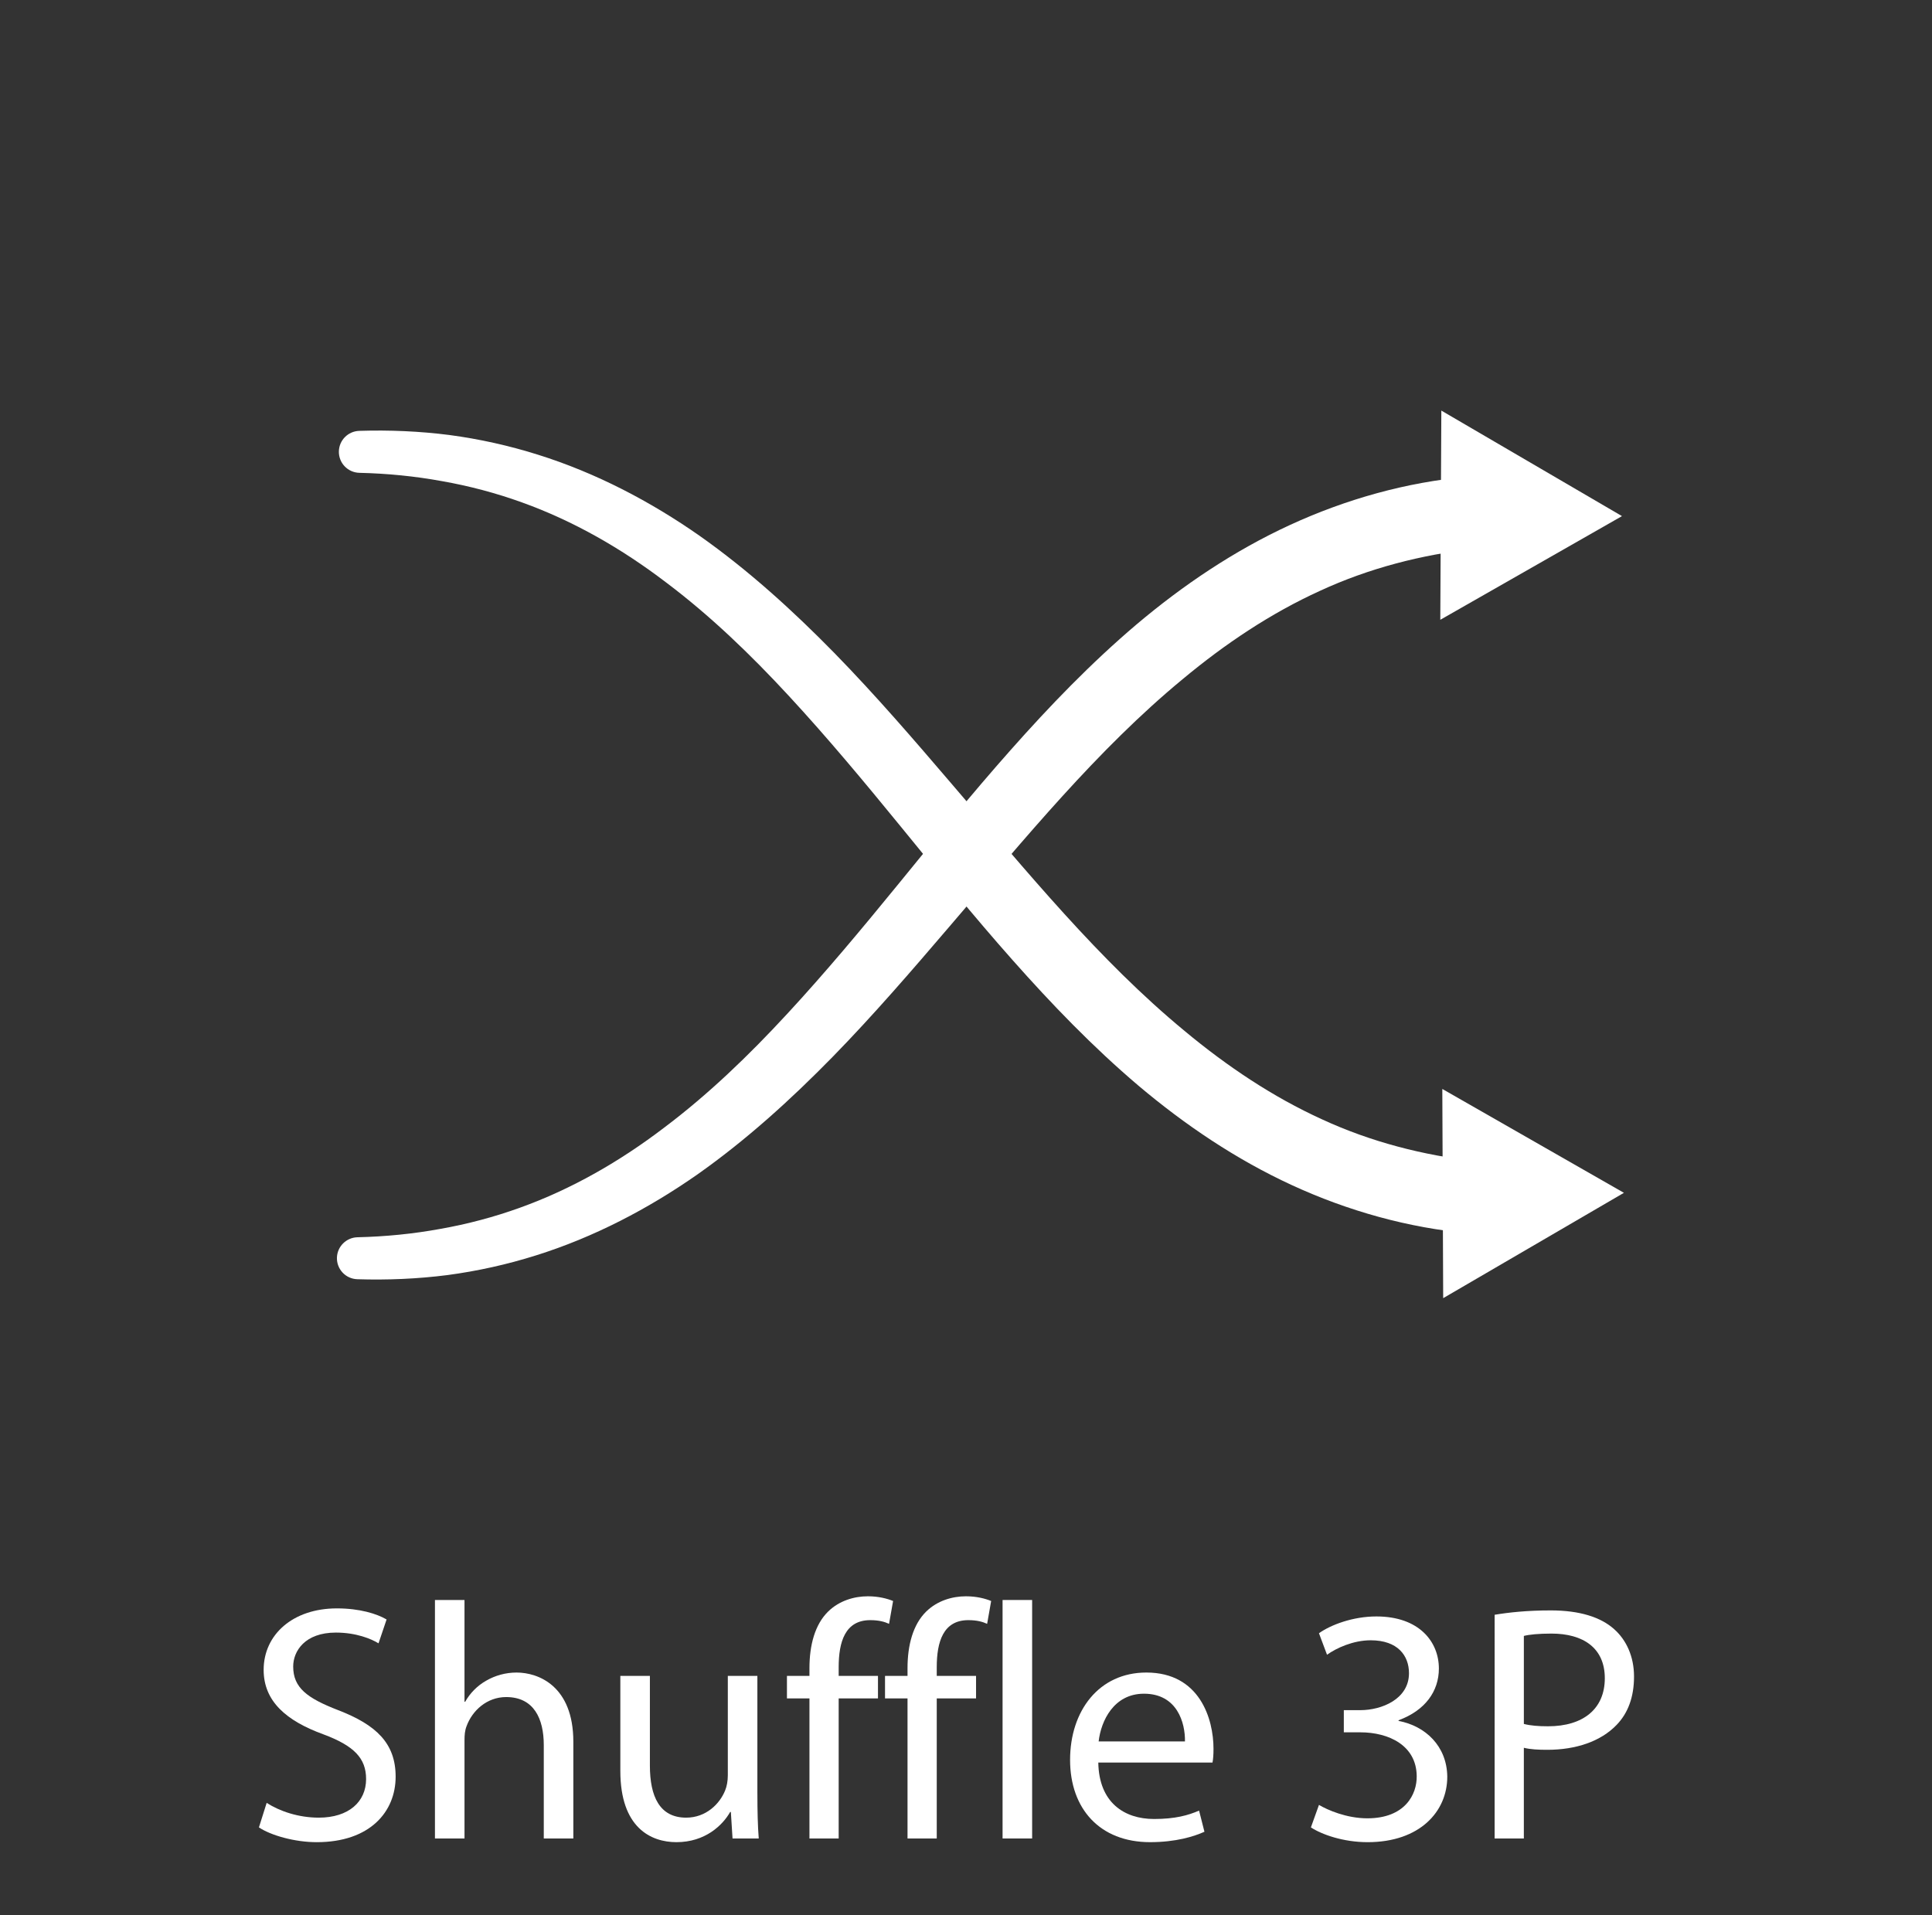 <?xml version="1.0" encoding="utf-8"?>
<!-- Generator: Adobe Illustrator 15.1.0, SVG Export Plug-In . SVG Version: 6.00 Build 0)  -->
<!DOCTYPE svg PUBLIC "-//W3C//DTD SVG 1.1//EN" "http://www.w3.org/Graphics/SVG/1.1/DTD/svg11.dtd">
<svg version="1.1" xmlns="http://www.w3.org/2000/svg" xmlns:xlink="http://www.w3.org/1999/xlink" x="0px" y="0px" width="231px"
	 height="229px" viewBox="0 0 231 229" enable-background="new 0 0 231 229" xml:space="preserve">
<rect x="0" y="0" width="231" height="229" fill="#333333" stroke="none"/>
<g id="compass_icon">
</g>
<g id="Layer_3">
</g>
<g id="Layer_5" display="none">
	<g display="inline">
		<line fill="#FFFFFF" x1="422" y1="-929" x2="422" y2="83"/>
		<g>
			<rect x="392" y="-843" fill="#FFFFFF" width="60" height="840"/>
			<g>
				<polygon fill="#FFFFFF" points="362.85,-825 422.674,-928.623 482.51,-825 				"/>
			</g>
			<g>
				<polygon fill="#FFFFFF" points="362.85,-21 422.674,82.623 482.51,-21 				"/>
			</g>
		</g>
	</g>
	<g display="inline">
		<line fill="#FFFFFF" x1="884" y1="-905" x2="884" y2="107"/>
		<g>
			<polygon fill="#FFFFFF" points="914,21 854,21 876.938,-819 891.188,-819 			"/>
			<g>
				<polygon fill="#FFFFFF" points="861.85,-819 883.57,-856.623 905.295,-819 				"/>
			</g>
			<g>
				<polygon fill="#FFFFFF" points="824.85,3 884.674,106.623 944.51,3 				"/>
			</g>
		</g>
		<g>
			<g>
				<polygon fill="#FFFFFF" points="1385,-516 1325,-516 1347.938,-839 1362.188,-839 				"/>
				<g>
					<polygon fill="#FFFFFF" points="1332.85,-839 1354.57,-876.623 1376.295,-839 					"/>
				</g>
				<g>
					<polygon fill="#FFFFFF" points="1295.85,-534 1355.674,-430.377 1415.51,-534 					"/>
				</g>
			</g>
		</g>
	</g>
	<line display="inline" fill="none" stroke="#FFFFFF" stroke-miterlimit="10" x1="870" y1="-823.5" x2="901.25" y2="-823.5"/>
	
		<line display="inline" fill="none" stroke="#FFFFFF" stroke-miterlimit="10" x1="884.125" y1="-825.313" x2="898.25" y2="-825.313"/>
</g>
<g id="Layer_4">
	<g>
		<path fill="#FFFFFF" d="M31.884,215.561c1.566,1.004,3.815,1.767,6.225,1.767c3.574,0,5.663-1.888,5.663-4.618
			c0-2.49-1.446-3.976-5.101-5.342c-4.417-1.606-7.148-3.936-7.148-7.711c0-4.217,3.494-7.35,8.755-7.35
			c2.731,0,4.779,0.643,5.944,1.325l-0.964,2.852c-0.844-0.521-2.651-1.285-5.101-1.285c-3.695,0-5.101,2.209-5.101,4.057
			c0,2.53,1.646,3.775,5.382,5.221c4.578,1.768,6.867,3.977,6.867,7.952c0,4.177-3.052,7.831-9.438,7.831
			c-2.611,0-5.462-0.803-6.908-1.767L31.884,215.561z"/>
		<path fill="#FFFFFF" d="M52.004,191.303h3.534v12.169h0.081c0.562-1.004,1.446-1.928,2.53-2.53
			c1.044-0.603,2.29-0.964,3.615-0.964c2.61,0,6.787,1.606,6.787,8.273v11.566h-3.534v-11.165c0-3.132-1.165-5.743-4.498-5.743
			c-2.289,0-4.056,1.606-4.739,3.494c-0.201,0.522-0.241,1.045-0.241,1.688v11.727h-3.534V191.303z"/>
		<path fill="#FFFFFF" d="M90.558,214.476c0,2.049,0.041,3.815,0.161,5.342h-3.133l-0.201-3.173h-0.081
			c-0.883,1.566-2.972,3.614-6.426,3.614c-3.052,0-6.707-1.727-6.707-8.514V200.38h3.534v10.723c0,3.694,1.165,6.225,4.338,6.225
			c2.369,0,4.016-1.646,4.658-3.253c0.201-0.481,0.321-1.124,0.321-1.808V200.38h3.534V214.476z"/>
		<path fill="#FFFFFF" d="M96.782,219.817V203.07h-2.691v-2.69h2.691v-0.924c0-2.731,0.643-5.222,2.249-6.787
			c1.325-1.285,3.092-1.808,4.739-1.808c1.285,0,2.33,0.281,3.012,0.563l-0.482,2.73c-0.522-0.241-1.205-0.441-2.249-0.441
			c-3.012,0-3.775,2.61-3.775,5.622v1.045h4.699v2.69h-4.699v16.747H96.782z"/>
		<path fill="#FFFFFF" d="M108.508,219.817V203.07h-2.69v-2.69h2.69v-0.924c0-2.731,0.643-5.222,2.249-6.787
			c1.326-1.285,3.093-1.808,4.739-1.808c1.285,0,2.329,0.281,3.012,0.563l-0.481,2.73c-0.522-0.241-1.205-0.441-2.249-0.441
			c-3.012,0-3.775,2.61-3.775,5.622v1.045h4.699v2.69h-4.699v16.747H108.508z"/>
		<path fill="#FFFFFF" d="M119.873,191.303h3.534v28.515h-3.534V191.303z"/>
		<path fill="#FFFFFF" d="M131.318,210.741c0.08,4.779,3.093,6.747,6.667,6.747c2.53,0,4.097-0.442,5.382-1.004l0.643,2.53
			c-1.245,0.562-3.414,1.244-6.506,1.244c-5.984,0-9.559-3.976-9.559-9.839c0-5.864,3.453-10.442,9.116-10.442
			c6.386,0,8.032,5.543,8.032,9.117c0,0.723-0.04,1.244-0.12,1.646H131.318z M141.68,208.211c0.041-2.209-0.924-5.703-4.899-5.703
			c-3.614,0-5.141,3.253-5.421,5.703H141.68z"/>
		<path fill="#FFFFFF" d="M157.703,215.802c1.004,0.602,3.293,1.605,5.783,1.605c4.498,0,5.943-2.851,5.903-5.06
			c-0.04-3.655-3.333-5.222-6.747-5.222h-1.968v-2.65h1.968c2.57,0,5.823-1.325,5.823-4.418c0-2.088-1.325-3.936-4.578-3.936
			c-2.089,0-4.097,0.924-5.221,1.728l-0.964-2.57c1.405-1.005,4.057-2.009,6.867-2.009c5.141,0,7.471,3.053,7.471,6.226
			c0,2.73-1.647,5.02-4.82,6.185v0.08c3.213,0.603,5.783,3.013,5.824,6.667c0,4.177-3.294,7.831-9.519,7.831
			c-2.932,0-5.502-0.924-6.787-1.767L157.703,215.802z"/>
		<path fill="#FFFFFF" d="M178.706,193.07c1.687-0.281,3.896-0.522,6.707-0.522c3.454,0,5.983,0.804,7.591,2.249
			c1.445,1.285,2.369,3.253,2.369,5.663c0,2.449-0.723,4.377-2.088,5.783c-1.889,1.968-4.86,2.972-8.273,2.972
			c-1.045,0-2.008-0.04-2.812-0.241v10.844h-3.494V193.07z M182.2,206.122c0.763,0.201,1.727,0.281,2.892,0.281
			c4.217,0,6.787-2.088,6.787-5.743c0-3.614-2.57-5.341-6.386-5.341c-1.526,0-2.69,0.12-3.293,0.281V206.122z"/>
	</g>
	<g>
		<g>
			<path fill="#FFFFFF" d="M42.735,147.933c3.396-0.08,6.646-0.403,9.911-1c3.249-0.574,6.437-1.419,9.524-2.534
				c6.185-2.222,11.938-5.533,17.207-9.547c5.3-3.983,10.143-8.646,14.728-13.612c4.593-4.964,8.964-10.216,13.322-15.552
				c4.355-5.341,8.736-10.743,13.4-16c4.658-5.256,9.595-10.391,15.089-15.05c5.498-4.638,11.601-8.771,18.301-11.86
				c6.688-3.083,13.94-5.129,21.282-5.779c2.38-0.211,4.479,1.545,4.69,3.925c0.209,2.343-1.5,4.416-3.824,4.68
				c-6.409,0.72-12.676,2.33-18.537,5.038c-5.873,2.673-11.337,6.327-16.42,10.56c-10.237,8.449-18.883,19.084-27.887,29.581
				c-4.503,5.263-9.065,10.566-13.998,15.615c-4.937,5.036-10.227,9.857-16.109,14.007c-5.889,4.119-12.396,7.526-19.326,9.697
				c-3.459,1.09-7.011,1.878-10.59,2.354c-3.564,0.457-7.229,0.607-10.74,0.496l-0.044-0.002c-1.385-0.044-2.472-1.202-2.428-2.587
				C40.329,149.025,41.416,147.967,42.735,147.933z"/>
			<g>
				<polygon fill="#FFFFFF" points="172.209,74.106 193.933,61.709 172.334,49.092 				"/>
			</g>
		</g>
	</g>
	<g>
		<g>
			<path fill="#FFFFFF" d="M42.991,51.515c3.512-0.112,7.176,0.039,10.739,0.496c3.58,0.477,7.132,1.265,10.591,2.355
				c6.931,2.171,13.438,5.578,19.327,9.697c5.883,4.15,11.172,8.972,16.108,14.008c4.934,5.05,9.494,10.351,14,15.617
				c9.004,10.49,17.648,21.135,27.886,29.581c5.085,4.231,10.548,7.888,16.421,10.562c5.861,2.708,12.129,4.314,18.538,5.035
				c2.373,0.267,4.081,2.406,3.814,4.78c-0.263,2.337-2.35,4.028-4.68,3.824c-7.342-0.649-14.597-2.693-21.284-5.776
				c-6.701-3.089-12.802-7.225-18.301-11.861c-5.495-4.66-10.431-9.795-15.09-15.052c-4.67-5.264-9.035-10.653-13.401-16.001
				c-4.356-5.334-8.729-10.587-13.321-15.552c-4.586-4.965-9.428-9.629-14.729-13.613c-5.269-4.014-11.022-7.325-17.207-9.547
				c-3.088-1.115-6.275-1.96-9.524-2.534c-3.265-0.597-6.516-0.92-9.912-1.001c-1.386-0.033-2.481-1.182-2.448-2.567
				c0.031-1.336,1.102-2.403,2.421-2.448L42.991,51.515z"/>
			<g>
				<polygon fill="#FFFFFF" points="172.555,155.215 194.164,142.62 172.45,130.201 				"/>
			</g>
		</g>
	</g>
</g>
</svg>
